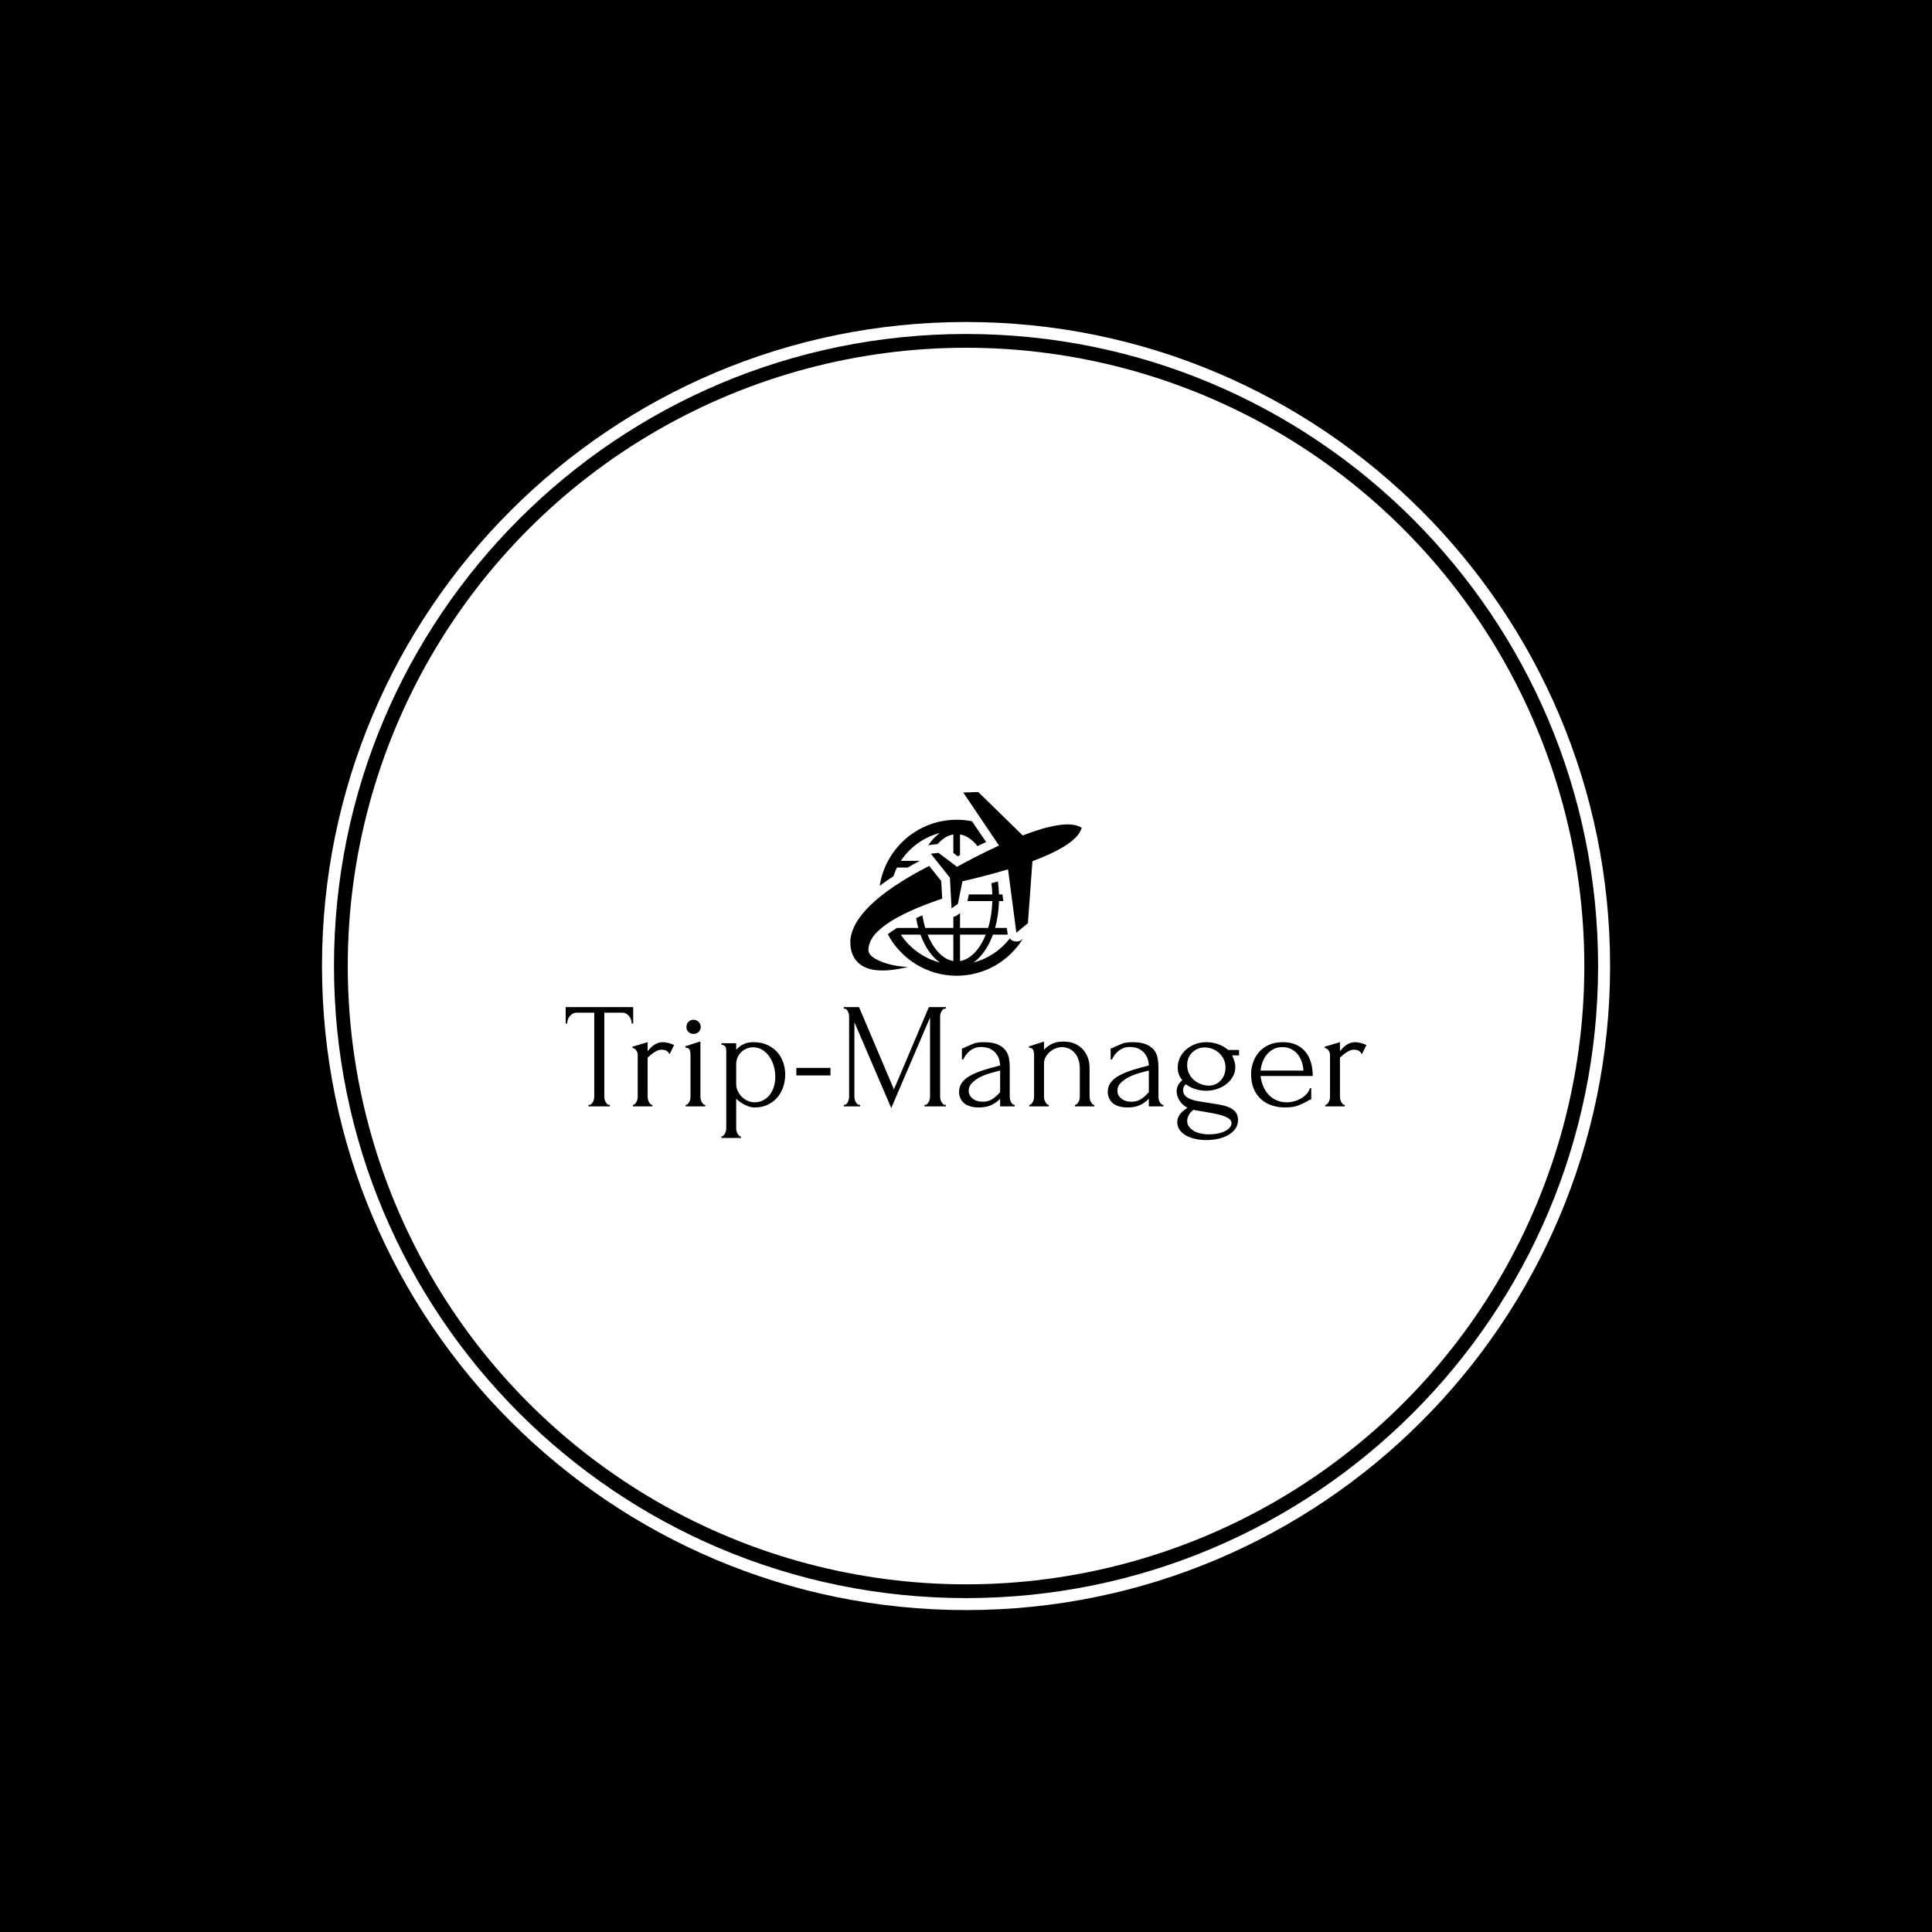 <svg xmlns="http://www.w3.org/2000/svg" version="1.1" xmlns:xlink="http://www.w3.org/1999/xlink" xmlns:svgjs="http://svgjs.dev/svgjs" width="1500" height="1500" viewBox="0 0 1500 1500"><rect width="1500" height="1500" fill="#000000"></rect><g transform="matrix(0.667,0,0,0.667,249.784,249.784)"><svg viewBox="0 0 343 343" data-background-color="#ffffff" preserveAspectRatio="xMidYMid meet" height="1500" width="1500" xmlns="http://www.w3.org/2000/svg" xmlns:xlink="http://www.w3.org/1999/xlink"><g id="tight-bounds" transform="matrix(1,0,0,1,0.074,0.074)"><svg viewBox="0 0 342.852 342.852" height="342.852" width="342.852"><g><svg></svg></g><g><svg viewBox="0 0 342.852 342.852" height="342.852" width="342.852"><g><path d="M0 171.426c0-94.676 76.75-171.426 171.426-171.426 94.676 0 171.426 76.75 171.426 171.426 0 94.676-76.75 171.426-171.426 171.426-94.676 0-171.426-76.75-171.426-171.426zM171.426 339.66c92.913 0 168.235-75.321 168.234-168.234 0-92.913-75.321-168.235-168.234-168.235-92.913 0-168.235 75.321-168.235 168.235 0 92.913 75.321 168.235 168.235 168.234z" data-fill-palette-color="tertiary" fill="#ffffff" stroke="transparent"></path><ellipse rx="164.569" ry="164.569" cx="171.426" cy="171.426" fill="#ffffff" stroke="transparent" stroke-width="0" fill-opacity="1" data-fill-palette-color="tertiary"></ellipse></g><g transform="matrix(1,0,0,1,64.847,125.104)"><svg viewBox="0 0 213.158 92.644" height="92.644" width="213.158"><g><svg viewBox="0 0 213.158 92.644" height="92.644" width="213.158"><g><svg viewBox="0 0 213.158 92.644" height="92.644" width="213.158"><g transform="matrix(1,0,0,1,0,57.258)"><svg viewBox="0 0 213.158 35.386" height="35.386" width="213.158"><g id="textblocktransform"><svg viewBox="0 0 213.158 35.386" height="35.386" width="213.158" id="textblock"><g><svg viewBox="0 0 213.158 35.386" height="35.386" width="213.158"><g transform="matrix(1,0,0,1,0,0)"><svg width="213.158" viewBox="0.45 -33 266.22 44.2" height="35.386" data-palette-color="#ffffff"><path d="M14.9-0.5L14.9-0.5 15.15-0.5 15.15 0 8.05 0 8.05-0.5 8.3-0.5Q8.7-0.5 9-0.8 9.3-1.1 9.53-1.5 9.75-1.9 9.85-2.38 9.95-2.85 9.95-3.25L9.95-3.25 9.95-31.15 4.15-31.15Q3.35-31.15 2.75-30.8 2.15-30.45 1.75-29.93 1.35-29.4 1.15-28.78 0.95-28.15 0.95-27.55L0.95-27.55 0.45-27.55 0.45-33 22.9-33 22.9-27.55 22.4-27.55Q22.4-28.15 22.2-28.78 22-29.4 21.6-29.93 21.2-30.45 20.6-30.8 20-31.15 19.2-31.15L19.2-31.15 13.3-31.15 13.3-3.25Q13.3-2.85 13.4-2.38 13.5-1.9 13.73-1.5 13.95-1.1 14.23-0.8 14.5-0.5 14.9-0.5ZM36.5-20.4L35-17.35Q34.4-18.35 33.75-18.6 33.1-18.85 32.25-18.85L32.25-18.85Q31.7-18.85 31.07-18.6 30.45-18.35 29.85-17.95 29.25-17.55 28.67-17.07 28.1-16.6 27.7-16.2L27.7-16.2 27.7-3.2Q27.7-2.8 27.8-2.35 27.9-1.9 28.12-1.48 28.35-1.05 28.62-0.78 28.9-0.5 29.3-0.5L29.3-0.5 29.3 0 22.8 0 22.8-0.5Q23.15-0.5 23.45-0.78 23.75-1.05 23.97-1.48 24.2-1.9 24.3-2.35 24.4-2.8 24.4-3.2L24.4-3.2 24.4-17.15Q24.4-17.85 23.95-18.55 23.5-19.25 22.65-19.45L22.65-19.45 22.65-19.85 27.7-21.35 27.7-18.35Q28.15-18.9 28.65-19.43 29.15-19.95 29.77-20.38 30.4-20.8 31.15-21.08 31.9-21.35 32.9-21.35L32.9-21.35Q33.6-21.35 34.7-21.05 35.8-20.75 36.5-20.4L36.5-20.4ZM46.85 0L40.35 0 40.35-0.5Q40.75-0.5 41.05-0.8 41.35-1.1 41.55-1.5 41.75-1.9 41.85-2.38 41.95-2.85 41.95-3.25L41.95-3.25 41.95-17.1Q41.95-17.95 41.7-18.73 41.45-19.5 40.25-19.55L40.25-19.55 40.25-20 45.25-21.6 45.25-3.25Q45.25-2.85 45.35-2.38 45.45-1.9 45.65-1.5 45.85-1.1 46.15-0.8 46.45-0.5 46.85-0.5L46.85-0.5 46.85 0ZM40.6-26.4L40.6-26.4Q40.6-27.4 41.27-28.1 41.95-28.8 42.95-28.8L42.95-28.8Q43.95-28.8 44.65-28.1 45.35-27.4 45.35-26.4L45.35-26.4Q45.35-25.4 44.65-24.75 43.95-24.1 42.95-24.1L42.95-24.1Q41.95-24.1 41.27-24.75 40.6-25.4 40.6-26.4ZM62.84-21.35L62.84-21.35Q65.54-21.35 67.52-20.43 69.49-19.5 70.82-18 72.14-16.5 72.79-14.55 73.44-12.6 73.44-10.55L73.44-10.55Q73.44-8.55 72.82-6.6 72.19-4.65 70.92-3.1 69.64-1.55 67.74-0.6 65.84 0.35 63.24 0.35L63.24 0.35Q61.69 0.35 60.07-0.48 58.44-1.3 57.14-2.55L57.14-2.55 57.14 7.25Q57.14 7.65 57.24 8.13 57.34 8.6 57.57 9 57.79 9.4 58.07 9.7 58.34 10 58.74 10L58.74 10 58.74 10.5 52.24 10.5 52.24 10Q52.59 10 52.89 9.7 53.19 9.4 53.42 9 53.64 8.6 53.74 8.13 53.84 7.65 53.84 7.25L53.84 7.25 53.84-18.05Q53.84-18.5 53.82-18.93 53.79-19.35 53.64-19.68 53.49-20 53.17-20.23 52.84-20.45 52.24-20.5L52.24-20.5 52.24-21 57.14-21 57.14-18.8Q58.14-20 59.57-20.68 60.99-21.35 62.84-21.35ZM63.29-1.35L63.29-1.35Q65.04-1.4 66.34-2.15 67.64-2.9 68.49-4.1 69.34-5.3 69.74-6.78 70.14-8.25 70.14-9.85L70.14-9.85Q70.14-11.65 69.64-13.4 69.14-15.15 68.19-16.53 67.24-17.9 65.87-18.78 64.49-19.65 62.74-19.65L62.74-19.65Q61.69-19.65 60.67-19.25 59.64-18.85 58.87-18.1 58.09-17.35 57.62-16.32 57.14-15.3 57.14-14.05L57.14-14.05 57.14-7.5Q57.14-6.15 57.69-5.03 58.24-3.9 59.12-3.08 59.99-2.25 61.09-1.8 62.19-1.35 63.29-1.35ZM88.49-10.3L77.14-10.3 77.14-12.8 88.49-12.8 88.49-10.3ZM119.74 0L119.74-0.5 119.99-0.5Q120.34-0.5 120.64-0.8 120.94-1.1 121.16-1.5 121.39-1.9 121.49-2.38 121.59-2.85 121.59-3.25L121.59-3.25 121.59-29.55 108.69 0.55 96.44-28 96.44-3.25Q96.44-2.85 96.54-2.38 96.64-1.9 96.86-1.5 97.09-1.1 97.39-0.8 97.69-0.5 98.09-0.5L98.09-0.5 98.34-0.5 98.34 0 92.89 0 92.89-0.5 93.14-0.5Q93.49-0.5 93.79-0.8 94.09-1.1 94.29-1.5 94.49-1.9 94.59-2.38 94.69-2.85 94.69-3.25L94.69-3.25 94.69-29.9Q94.69-30.25 94.59-30.7 94.49-31.15 94.29-31.55 94.09-31.95 93.79-32.23 93.49-32.5 93.14-32.5L93.14-32.5 92.89-32.5 92.89-33 97.99-33 109.59-5.65 121.19-33 126.84-33 126.84-32.5 126.59-32.5Q126.19-32.5 125.89-32.23 125.59-31.95 125.36-31.55 125.14-31.15 125.04-30.7 124.94-30.25 124.94-29.9L124.94-29.9 124.94-3.25Q124.94-2.85 125.04-2.38 125.14-1.9 125.36-1.5 125.59-1.1 125.89-0.8 126.19-0.5 126.59-0.5L126.59-0.5 126.84-0.5 126.84 0 119.74 0ZM149.74 0L144.89 0 144.89-2.55 144.64-2.3Q143.39-1.05 141.76-0.35 140.14 0.35 137.84 0.35L137.84 0.35Q136.09 0.35 134.84-0.05 133.59-0.45 132.79-1.18 131.99-1.9 131.61-2.85 131.24-3.8 131.24-4.85L131.24-4.85Q131.24-6.55 132.16-7.85 133.09-9.15 134.84-10.15 136.59-11.15 139.11-11.98 141.64-12.8 144.89-13.6L144.89-13.6Q144.79-15.55 144.09-16.75 143.39-17.95 142.44-18.63 141.49-19.3 140.44-19.53 139.39-19.75 138.64-19.75L138.64-19.75Q137.34-19.75 136.36-19.35 135.39-18.95 134.66-18.32 133.94-17.7 133.44-16.98 132.94-16.25 132.64-15.6L132.64-15.6 132.19-15.6 132.19-19.25Q132.59-19.3 132.94-19.5 133.29-19.7 133.79-19.9L133.79-19.9Q134.54-20.2 135.84-20.78 137.14-21.35 139.49-21.35L139.49-21.35Q142.24-21.35 143.94-20.65 145.64-19.95 146.56-18.8 147.49-17.65 147.79-16.18 148.09-14.7 148.09-13.15L148.09-13.15 148.09-3.25Q148.09-2.25 148.54-1.38 148.99-0.5 149.74-0.5L149.74-0.5 149.74 0ZM144.34-4.15L144.89-4.75 144.89-11.9 144.39-11.8Q143.19-11.5 141.46-11 139.74-10.5 138.19-9.7 136.64-8.9 135.54-7.8 134.44-6.7 134.44-5.25L134.44-5.25Q134.44-3.65 135.74-2.6 137.04-1.55 139.14-1.55L139.14-1.55Q140.79-1.55 142.04-2.27 143.29-3 144.34-4.15L144.34-4.15ZM174.63-12.9L174.63-3.25Q174.63-2.85 174.73-2.38 174.83-1.9 175.06-1.5 175.28-1.1 175.56-0.8 175.83-0.5 176.23-0.5L176.23-0.5 176.23 0 169.78 0 169.78-0.5Q170.13-0.5 170.43-0.8 170.73-1.1 170.96-1.5 171.18-1.9 171.28-2.38 171.38-2.85 171.38-3.25L171.38-3.25 171.38-12.55Q171.38-14.35 170.88-15.7 170.38-17.05 169.53-17.95 168.68-18.85 167.61-19.28 166.53-19.7 165.43-19.7L165.43-19.7Q164.33-19.7 163.26-19.25 162.18-18.8 161.36-18.07 160.53-17.35 160.01-16.38 159.48-15.4 159.48-14.35L159.48-14.35 159.48-3.25Q159.48-2.85 159.58-2.38 159.68-1.9 159.91-1.5 160.13-1.1 160.41-0.8 160.68-0.5 161.08-0.5L161.08-0.5 161.08 0 154.58 0 154.58-0.5Q154.93-0.5 155.23-0.8 155.53-1.1 155.76-1.5 155.98-1.9 156.08-2.38 156.18-2.85 156.18-3.25L156.18-3.25 156.18-17.05Q156.18-17.9 155.93-18.68 155.68-19.45 154.48-19.5L154.48-19.5 154.48-19.95 159.48-21.55 159.48-18.8Q159.83-19.2 160.38-19.68 160.93-20.15 161.71-20.58 162.48-21 163.51-21.28 164.53-21.55 165.93-21.55L165.93-21.55Q168.28-21.55 169.93-20.75 171.58-19.95 172.63-18.68 173.68-17.4 174.16-15.88 174.63-14.35 174.63-12.9L174.63-12.9ZM199.18 0L194.33 0 194.33-2.55 194.08-2.3Q192.83-1.05 191.21-0.35 189.58 0.35 187.28 0.35L187.28 0.35Q185.53 0.35 184.28-0.05 183.03-0.45 182.23-1.18 181.43-1.9 181.06-2.85 180.68-3.8 180.68-4.85L180.68-4.85Q180.68-6.55 181.61-7.85 182.53-9.15 184.28-10.15 186.03-11.15 188.56-11.98 191.08-12.8 194.33-13.6L194.33-13.6Q194.23-15.55 193.53-16.75 192.83-17.95 191.88-18.63 190.93-19.3 189.88-19.53 188.83-19.75 188.08-19.75L188.08-19.75Q186.78-19.75 185.81-19.35 184.83-18.95 184.11-18.32 183.38-17.7 182.88-16.98 182.38-16.25 182.08-15.6L182.08-15.6 181.63-15.6 181.63-19.25Q182.03-19.3 182.38-19.5 182.73-19.7 183.23-19.9L183.23-19.9Q183.98-20.2 185.28-20.78 186.58-21.35 188.93-21.35L188.93-21.35Q191.68-21.35 193.38-20.65 195.08-19.95 196.01-18.8 196.93-17.65 197.23-16.18 197.53-14.7 197.53-13.15L197.53-13.15 197.53-3.25Q197.53-2.25 197.98-1.38 198.43-0.5 199.18-0.5L199.18-0.5 199.18 0ZM193.78-4.15L194.33-4.75 194.33-11.9 193.83-11.8Q192.63-11.5 190.91-11 189.18-10.5 187.63-9.7 186.08-8.9 184.98-7.8 183.88-6.7 183.88-5.25L183.88-5.25Q183.88-3.65 185.18-2.6 186.48-1.55 188.58-1.55L188.58-1.55Q190.23-1.55 191.48-2.27 192.73-3 193.78-4.15L193.78-4.15ZM214.38 9.3L214.38 9.3Q215.88 9.3 217.23 9.03 218.58 8.75 219.6 8.25 220.63 7.75 221.23 7.05 221.83 6.35 221.83 5.55L221.83 5.55Q221.83 4.7 221 4.1 220.18 3.5 218.78 3.05 217.38 2.6 215.53 2.27 213.68 1.95 211.68 1.6L211.68 1.6 209.13 1.15Q207.98 2.05 207.53 3.05 207.08 4.05 207.08 4.8L207.08 4.8Q207.08 5.85 207.65 6.68 208.23 7.5 209.2 8.1 210.18 8.7 211.5 9 212.83 9.3 214.38 9.3ZM210.88-1.7L217.13-0.7Q219.13-0.4 220.45 0.1 221.78 0.6 222.58 1.28 223.38 1.95 223.68 2.78 223.98 3.6 223.98 4.55L223.98 4.55Q223.98 6.25 223.05 7.5 222.13 8.75 220.65 9.58 219.18 10.4 217.3 10.8 215.43 11.2 213.48 11.2L213.48 11.2Q211.58 11.2 209.83 10.83 208.08 10.45 206.73 9.7 205.38 8.95 204.58 7.83 203.78 6.7 203.78 5.25L203.78 5.25Q203.78 3.95 204.58 2.78 205.38 1.6 207.18 0.45L207.18 0.45Q205.43-0.45 204.5-1.98 203.58-3.5 203.58-5.1L203.58-5.1Q203.58-6.05 204.03-6.98 204.48-7.9 205.48-8.7L205.48-8.7Q204.63-9.7 204.28-10.7 203.93-11.7 203.93-12.85L203.93-12.85Q203.93-14.65 204.68-16.2 205.43-17.75 206.73-18.9 208.03-20.05 209.78-20.7 211.53-21.35 213.53-21.35L213.53-21.35Q215.63-21.35 217.53-20.63 219.43-19.9 220.73-18.75L220.73-18.75 224.33-18.75 224.33-16.95 222.03-16.95Q222.38-16.2 222.73-15.18 223.08-14.15 223.08-13.05L223.08-13.05Q223.08-11.45 222.33-10.03 221.58-8.6 220.25-7.53 218.93-6.45 217.15-5.83 215.38-5.2 213.38-5.2L213.38-5.2Q211.53-5.2 209.78-5.75 208.03-6.3 206.68-7.35L206.68-7.35Q206.13-7 205.93-6.48 205.73-5.95 205.73-5.4L205.73-5.4Q205.73-3.8 207.18-2.93 208.63-2.05 210.88-1.7L210.88-1.7ZM212.93-19.6L212.93-19.6Q211.73-19.6 210.68-19.18 209.63-18.75 208.83-18 208.03-17.25 207.55-16.18 207.08-15.1 207.08-13.75L207.08-13.75Q207.08-12.1 207.75-10.8 208.43-9.5 209.48-8.65 210.53-7.8 211.8-7.35 213.08-6.9 214.23-6.9L214.23-6.9Q215.48-6.9 216.5-7.38 217.53-7.85 218.28-8.68 219.03-9.5 219.43-10.6 219.83-11.7 219.83-12.9L219.83-12.9Q219.83-14.4 219.23-15.65 218.63-16.9 217.65-17.78 216.68-18.65 215.43-19.13 214.18-19.6 212.93-19.6ZM248.83-10.1L231.48-10.1Q231.68-8.35 232.33-6.78 232.98-5.2 234.05-4 235.13-2.8 236.68-2.08 238.23-1.35 240.28-1.35L240.28-1.35Q241.38-1.35 242.6-1.68 243.83-2 244.88-2.6 245.93-3.2 246.75-4.08 247.58-4.95 247.88-6.05L247.88-6.05 248.33-6.05 248.33-2.3Q248.03-2.3 247.65-2.1 247.28-1.9 246.78-1.6L246.78-1.6Q245.78-1 244.08-0.33 242.38 0.35 239.58 0.35L239.58 0.35Q237.33 0.35 235.3-0.3 233.28-0.95 231.73-2.3 230.18-3.65 229.25-5.75 228.33-7.85 228.33-10.75L228.33-10.75Q228.33-12.6 228.95-14.5 229.58-16.4 230.85-17.93 232.13-19.45 234.13-20.4 236.13-21.35 238.93-21.35L238.93-21.35Q241.43-21.35 243.3-20.5 245.18-19.65 246.4-18.15 247.63-16.65 248.23-14.6 248.83-12.55 248.83-10.1L248.83-10.1ZM238.73-19.7L238.73-19.7Q236.98-19.7 235.7-19 234.43-18.3 233.53-17.2 232.63-16.1 232.13-14.7 231.63-13.3 231.48-11.9L231.48-11.9 245.73-11.9Q245.68-13.35 245.2-14.75 244.73-16.15 243.88-17.25 243.03-18.35 241.73-19.03 240.43-19.7 238.73-19.7ZM266.67-20.4L265.17-17.35Q264.57-18.35 263.92-18.6 263.27-18.85 262.42-18.85L262.42-18.85Q261.87-18.85 261.25-18.6 260.62-18.35 260.02-17.95 259.42-17.55 258.85-17.07 258.27-16.6 257.87-16.2L257.87-16.2 257.87-3.2Q257.87-2.8 257.97-2.35 258.07-1.9 258.3-1.48 258.52-1.05 258.8-0.78 259.07-0.5 259.47-0.5L259.47-0.5 259.47 0 252.97 0 252.97-0.5Q253.32-0.5 253.62-0.78 253.92-1.05 254.15-1.48 254.37-1.9 254.47-2.35 254.57-2.8 254.57-3.2L254.57-3.2 254.57-17.15Q254.57-17.85 254.12-18.55 253.67-19.25 252.82-19.45L252.82-19.45 252.82-19.85 257.87-21.35 257.87-18.35Q258.32-18.9 258.82-19.43 259.32-19.95 259.95-20.38 260.57-20.8 261.32-21.08 262.07-21.35 263.07-21.35L263.07-21.35Q263.77-21.35 264.87-21.05 265.97-20.75 266.67-20.4L266.67-20.4Z" opacity="1" transform="matrix(1,0,0,1,0,0)" fill="#000000" class="wordmark-text-0" data-fill-palette-color="quaternary" id="text-0"></path></svg></g></svg></g></svg></g></svg></g><g transform="matrix(1,0,0,1,75.786,0)"><svg viewBox="0 0 61.587 48.904" height="48.904" width="61.587"><g><svg xmlns="http://www.w3.org/2000/svg" xmlns:xlink="http://www.w3.org/1999/xlink" version="1.1" x="0" y="0" viewBox="2.636 11.36 84.727 67.278" enable-background="new 0 0 90 90" xml:space="preserve" height="48.904" width="61.587" class="icon-icon-0" data-fill-palette-color="quaternary" id="icon-0"><path d="M65.488 65.37c-0.571 0.471-1.272 0.724-1.988 0.741-0.424 0.009-0.85-0.063-1.255-0.223-0.492-0.195-0.905-0.517-1.24-0.899-3.28 4.264-7.92 7.411-13.282 8.8 2.99-2.082 5.463-5.671 7.121-10.209h5.453c-0.021-0.096-0.063-0.182-0.074-0.279l-0.285-2.165H55.63c0.841-2.991 1.343-6.308 1.438-9.836h1.574l-0.322-2.444h-1.252c-0.045-1.637-0.187-3.225-0.396-4.757-0.779 0.217-1.588 0.431-2.39 0.645 0.174 1.336 0.302 2.7 0.344 4.112h-8.61L45.52 51.3h9.105c-0.104 3.541-0.639 6.884-1.537 9.836H42.795v-5.401l-1.252 0.875c-0.363 0.257-0.772 0.399-1.192 0.486v4.04H30.058c-0.439-1.446-0.79-2.989-1.047-4.6-0.267 0.108-0.542 0.217-0.804 0.329-0.524 0.223-0.992 0.445-1.49 0.668 0.219 1.238 0.477 2.451 0.798 3.603h-7.807v-0.002c-0.703 0.429-1.374 0.857-1.996 1.292-0.491 0.346-0.938 0.686-1.361 1.023 4.805 9.025 14.303 15.189 25.221 15.189 10.239 0 19.208-5.433 24.25-13.549L65.488 65.37zM21.114 63.58h7.188c1.661 4.538 4.13 8.127 7.121 10.209C29.482 72.252 24.412 68.564 21.114 63.58zM40.351 73.266c-3.883-0.645-7.27-4.322-9.421-9.686h9.421V73.266zM42.795 63.58h9.421c-2.149 5.361-5.54 9.041-9.421 9.686V63.58z" fill="#000000" data-fill-palette-color="quaternary"></path><path d="M87.363 24.459c-3.995-2.627-12.348-0.773-21.615 2.803L49.466 11.36l-5.485 0.188L57.07 30.955c-5.385 2.476-10.719 5.232-15.396 7.779l-6.756-5.102-2.806 0.327 6.977 8.789 0.601 11.208 2.317-1.617 1.677-8.297c5.19-1.188 11.015-2.66 16.687-4.372l3.053 23.206 4.232-3.495 1.654-22.695C78.628 33.219 86.111 29.072 87.363 24.459z" fill="#000000" data-fill-palette-color="quaternary"></path><path d="M48.527 24.071l-1.348-1.999c-1.819-0.362-3.688-0.56-5.61-0.56-14.262 0-26.082 10.519-28.192 24.199 1.755-1.324 3.46-2.488 5.021-3.501 0.37-1.097 0.789-2.173 1.308-3.194h3.933c1.418-0.817 2.874-1.633 4.406-2.444h-6.933c3.296-4.984 8.368-8.671 14.31-10.209-1.592 1.11-3.032 2.657-4.287 4.538 0.197-0.063 0.393-0.13 0.604-0.153l2.806-0.327c0.017-0.001 0.037 0 0.052-0.001 1.697-1.917 3.647-3.184 5.752-3.532v6.794l1.615 1.221c0.282-0.151 0.549-0.284 0.829-0.435v-7.58c2.373 0.393 4.56 1.933 6.396 4.285l3.166-1.505L48.527 24.071z" fill="#000000" data-fill-palette-color="quaternary"></path><path d="M35.919 43.951l-4.397-5.538c-2.987 1.531-6.322 3.345-9.807 5.517-3.892 2.446-7.978 5.27-11.725 8.869-1.86 1.813-3.648 3.828-5.098 6.258-0.717 1.217-1.339 2.549-1.767 3.991-0.115 0.353-0.192 0.733-0.28 1.101-0.047 0.183-0.069 0.375-0.104 0.563l-0.102 0.681-0.003 0.832 0.023 1.226c0.107 1.477 0.501 3.049 1.285 4.42 0.766 1.383 1.916 2.446 3.06 3.128 2.327 1.363 4.509 1.586 6.388 1.697 3.773 0.115 6.669-0.5 8.695-0.902 0.631-0.134 1.162-0.256 1.612-0.361-5.88-0.309-9.543-1.719-11.51-2.787-0.562-0.285-1.083-0.605-1.528-0.977-0.205-0.159-0.317-0.263-0.317-0.263l0.038-0.003c-0.121-0.115-0.262-0.223-0.364-0.346-0.886-1.059-0.909-2.021-0.595-3.401 0.054-0.142 0.101-0.271 0.14-0.405l0.239-0.799 0.008-0.023c0.022-0.125-0.022 0.141-0.016 0.106l0.013-0.028 0.022-0.063 0.044-0.121c0.033-0.079 0.051-0.159 0.092-0.242 0.079-0.163 0.133-0.326 0.228-0.491 0.332-0.663 0.786-1.338 1.348-2.008 1.127-1.343 2.652-2.629 4.323-3.804 3.372-2.351 7.309-4.276 11.085-5.885 3.284-1.394 6.455-2.523 9.317-3.473L35.919 43.951z" fill="#000000" data-fill-palette-color="quaternary"></path></svg></g></svg></g><g></g></svg></g></svg></g></svg></g></svg></g><defs></defs></svg><rect width="342.852" height="342.852" fill="none" stroke="none" visibility="hidden"></rect></g></svg></g></svg>